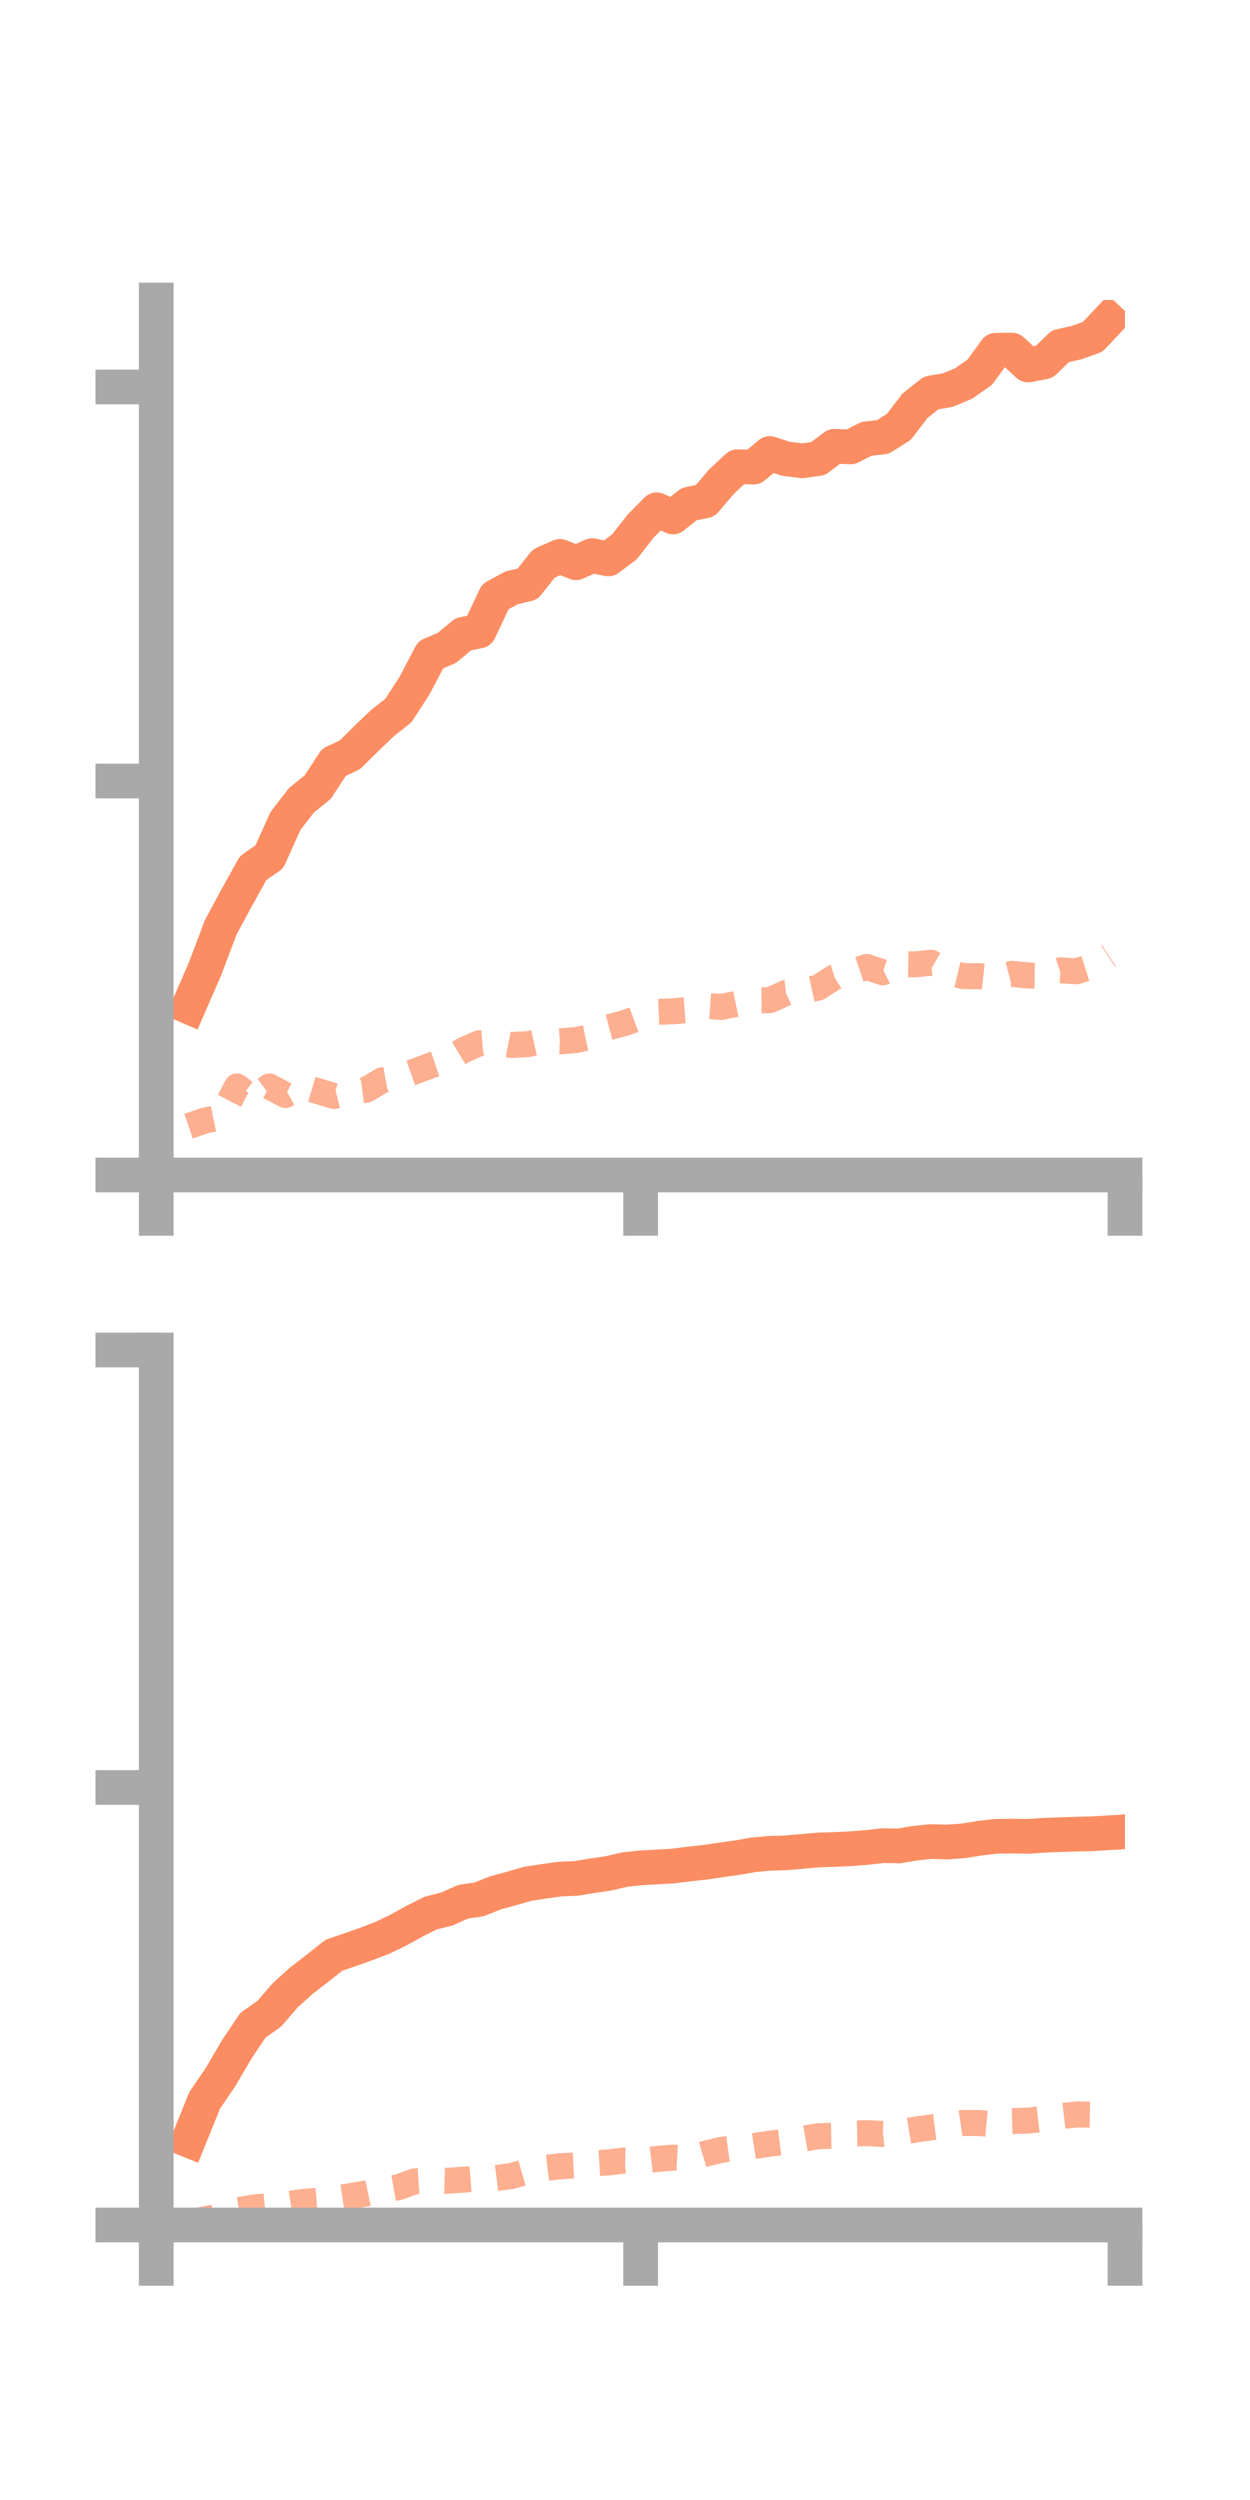 <?xml version="1.0" encoding="utf-8" standalone="no"?>
<!DOCTYPE svg PUBLIC "-//W3C//DTD SVG 1.1//EN"
  "http://www.w3.org/Graphics/SVG/1.1/DTD/svg11.dtd">
<!-- Created with matplotlib (https://matplotlib.org/) -->
<svg height="144pt" version="1.1" viewBox="0 0 72 144" width="72pt" xmlns="http://www.w3.org/2000/svg" xmlns:xlink="http://www.w3.org/1999/xlink">
 <defs>
  <style type="text/css">*{stroke-linecap:butt;stroke-linejoin:round;}</style>
 </defs>
 <g id="figure_1">
  <g id="patch_1">
   <path d="M 0 144 
L 72 144 
L 72 0 
L 0 0 
z
" style="fill:none;"/>
  </g>
  <g id="axes_1">
   <g id="patch_2">
    <path d="M 9 67.68 
L 64.8 67.68 
L 64.8 17.28 
L 9 17.28 
z
" style="fill:none;"/>
   </g>
   <g id="matplotlib.axis_1">
    <g id="xtick_1">
     <g id="line2d_1">
      <defs>
       <path d="M 0 0 
L 0 3.5 
" id="m4bb5c8315c" style="stroke:#a9a9a9;stroke-width:2;"/>
      </defs>
      <g>
       <use style="fill:#a9a9a9;stroke:#a9a9a9;stroke-width:2;" x="9" xlink:href="#m4bb5c8315c" y="67.68"/>
      </g>
     </g>
    </g>
    <g id="xtick_2">
     <g id="line2d_2">
      <g>
       <use style="fill:#a9a9a9;stroke:#a9a9a9;stroke-width:2;" x="36.9" xlink:href="#m4bb5c8315c" y="67.68"/>
      </g>
     </g>
    </g>
    <g id="xtick_3">
     <g id="line2d_3">
      <g>
       <use style="fill:#a9a9a9;stroke:#a9a9a9;stroke-width:2;" x="64.8" xlink:href="#m4bb5c8315c" y="67.68"/>
      </g>
     </g>
    </g>
   </g>
   <g id="matplotlib.axis_2">
    <g id="ytick_1">
     <g id="line2d_4">
      <defs>
       <path d="M 0 0 
L -3.5 0 
" id="mbe9204aadd" style="stroke:#a9a9a9;stroke-width:2;"/>
      </defs>
      <g>
       <use style="fill:#a9a9a9;stroke:#a9a9a9;stroke-width:2;" x="9" xlink:href="#mbe9204aadd" y="67.68"/>
      </g>
     </g>
    </g>
    <g id="ytick_2">
     <g id="line2d_5">
      <g>
       <use style="fill:#a9a9a9;stroke:#a9a9a9;stroke-width:2;" x="9" xlink:href="#mbe9204aadd" y="44.985"/>
      </g>
     </g>
    </g>
    <g id="ytick_3">
     <g id="line2d_6">
      <g>
       <use style="fill:#a9a9a9;stroke:#a9a9a9;stroke-width:2;" x="9" xlink:href="#mbe9204aadd" y="22.29"/>
      </g>
     </g>
    </g>
   </g>
   <g id="line2d_7">
    <path clip-path="url(#pcb06fe4bae)" d="M 10.86 57.989 
L 11.79 55.854 
L 12.72 53.402 
L 13.65 51.678 
L 14.58 50.002 
L 15.51 49.359 
L 16.44 47.292 
L 17.37 46.088 
L 18.3 45.342 
L 19.23 43.914 
L 20.16 43.473 
L 21.09 42.551 
L 22.02 41.661 
L 22.95 40.923 
L 23.88 39.486 
L 24.81 37.713 
L 25.74 37.322 
L 26.67 36.54 
L 27.6 36.343 
L 28.53 34.368 
L 29.46 33.861 
L 30.39 33.641 
L 31.32 32.459 
L 32.25 32.047 
L 33.18 32.414 
L 34.11 32.006 
L 35.04 32.195 
L 35.97 31.495 
L 36.9 30.306 
L 37.83 29.364 
L 38.76 29.778 
L 39.69 29.039 
L 40.62 28.846 
L 41.55 27.751 
L 42.48 26.883 
L 43.41 26.905 
L 44.34 26.123 
L 45.27 26.427 
L 46.2 26.543 
L 47.13 26.414 
L 48.06 25.708 
L 48.99 25.743 
L 49.92 25.272 
L 50.85 25.172 
L 51.78 24.583 
L 52.71 23.364 
L 53.64 22.63 
L 54.57 22.476 
L 55.5 22.091 
L 56.43 21.446 
L 57.36 20.172 
L 58.29 20.166 
L 59.22 21.024 
L 60.15 20.843 
L 61.08 19.94 
L 62.01 19.735 
L 62.94 19.4 
L 63.87 18.415 
" style="fill:none;stroke:#fc8d62;stroke-linecap:square;stroke-width:2;"/>
   </g>
   <g id="line2d_8">
    <path clip-path="url(#pcb06fe4bae)" d="M 10.86 64.866 
L 11.79 64.546 
L 12.72 64.355 
L 13.65 62.58 
L 14.58 63.29 
L 15.51 62.583 
L 16.44 63.073 
L 17.37 62.569 
L 18.3 62.845 
L 19.23 63.128 
L 20.16 62.889 
L 21.09 62.772 
L 22.02 62.224 
L 22.95 62.048 
L 23.88 61.721 
L 24.81 61.374 
L 25.74 61.062 
L 26.67 60.503 
L 27.6 60.092 
L 28.53 60.012 
L 29.46 60.192 
L 30.39 60.145 
L 31.32 59.941 
L 32.25 59.98 
L 33.18 59.906 
L 34.11 59.71 
L 35.04 59.179 
L 35.97 58.933 
L 36.9 58.595 
L 37.83 58.289 
L 38.76 58.248 
L 39.69 58.174 
L 40.62 57.935 
L 41.55 58.002 
L 42.48 57.807 
L 43.41 57.615 
L 44.34 57.611 
L 45.27 57.195 
L 46.2 57.087 
L 47.13 56.884 
L 48.06 56.287 
L 48.99 56.003 
L 49.92 55.695 
L 50.85 56.005 
L 51.78 55.533 
L 52.71 55.547 
L 53.64 55.455 
L 54.57 55.998 
L 55.5 56.224 
L 56.43 56.227 
L 57.36 56.33 
L 58.29 56.093 
L 59.22 56.189 
L 60.15 56.206 
L 61.08 55.89 
L 62.01 55.947 
L 62.94 55.651 
L 63.87 55.049 
" style="fill:none;stroke:#fc8d62;stroke-dasharray:1.5,1.5;stroke-dashoffset:0;stroke-opacity:0.7;stroke-width:1.5;"/>
   </g>
   <g id="patch_3">
    <path d="M 9 67.68 
L 9 17.28 
" style="fill:none;stroke:#a9a9a9;stroke-linecap:square;stroke-linejoin:miter;stroke-width:2;"/>
   </g>
   <g id="patch_4">
    <path d="M 64.8 67.68 
L 64.8 17.28 
" style="fill:none;"/>
   </g>
   <g id="patch_5">
    <path d="M 9 67.68 
L 64.8 67.68 
" style="fill:none;stroke:#a9a9a9;stroke-linecap:square;stroke-linejoin:miter;stroke-width:2;"/>
   </g>
   <g id="patch_6">
    <path d="M 9 17.28 
L 64.8 17.28 
" style="fill:none;"/>
   </g>
  </g>
  <g id="axes_2">
   <g id="patch_7">
    <path d="M 9 128.16 
L 64.8 128.16 
L 64.8 77.76 
L 9 77.76 
z
" style="fill:none;"/>
   </g>
   <g id="matplotlib.axis_3">
    <g id="xtick_4">
     <g id="line2d_9">
      <g>
       <use style="fill:#a9a9a9;stroke:#a9a9a9;stroke-width:2;" x="9" xlink:href="#m4bb5c8315c" y="128.16"/>
      </g>
     </g>
    </g>
    <g id="xtick_5">
     <g id="line2d_10">
      <g>
       <use style="fill:#a9a9a9;stroke:#a9a9a9;stroke-width:2;" x="36.9" xlink:href="#m4bb5c8315c" y="128.16"/>
      </g>
     </g>
    </g>
    <g id="xtick_6">
     <g id="line2d_11">
      <g>
       <use style="fill:#a9a9a9;stroke:#a9a9a9;stroke-width:2;" x="64.8" xlink:href="#m4bb5c8315c" y="128.16"/>
      </g>
     </g>
    </g>
   </g>
   <g id="matplotlib.axis_4">
    <g id="ytick_4">
     <g id="line2d_12">
      <g>
       <use style="fill:#a9a9a9;stroke:#a9a9a9;stroke-width:2;" x="9" xlink:href="#mbe9204aadd" y="128.16"/>
      </g>
     </g>
    </g>
    <g id="ytick_5">
     <g id="line2d_13">
      <g>
       <use style="fill:#a9a9a9;stroke:#a9a9a9;stroke-width:2;" x="9" xlink:href="#mbe9204aadd" y="102.96"/>
      </g>
     </g>
    </g>
    <g id="ytick_6">
     <g id="line2d_14">
      <g>
       <use style="fill:#a9a9a9;stroke:#a9a9a9;stroke-width:2;" x="9" xlink:href="#mbe9204aadd" y="77.76"/>
      </g>
     </g>
    </g>
   </g>
   <g id="line2d_15">
    <path clip-path="url(#p873def7d17)" d="M 10.86 123.276 
L 11.79 120.981 
L 12.72 119.611 
L 13.65 118.023 
L 14.58 116.642 
L 15.51 115.993 
L 16.44 114.915 
L 17.37 114.077 
L 18.3 113.362 
L 19.23 112.624 
L 20.16 112.308 
L 21.09 111.976 
L 22.02 111.623 
L 22.95 111.172 
L 23.88 110.658 
L 24.81 110.193 
L 25.74 109.959 
L 26.67 109.542 
L 27.6 109.404 
L 28.53 109.03 
L 29.46 108.776 
L 30.39 108.51 
L 31.32 108.366 
L 32.25 108.236 
L 33.18 108.197 
L 34.11 108.043 
L 35.04 107.908 
L 35.97 107.69 
L 36.9 107.59 
L 37.83 107.538 
L 38.76 107.484 
L 39.69 107.368 
L 40.62 107.265 
L 41.55 107.128 
L 42.48 106.999 
L 43.41 106.834 
L 44.34 106.751 
L 45.27 106.724 
L 46.2 106.641 
L 47.13 106.56 
L 48.06 106.532 
L 48.99 106.487 
L 49.92 106.416 
L 50.85 106.31 
L 51.78 106.324 
L 52.71 106.167 
L 53.64 106.075 
L 54.57 106.099 
L 55.5 106.032 
L 56.43 105.882 
L 57.36 105.775 
L 58.29 105.759 
L 59.22 105.775 
L 60.15 105.712 
L 61.08 105.676 
L 62.01 105.647 
L 62.94 105.625 
L 63.87 105.568 
" style="fill:none;stroke:#fc8d62;stroke-linecap:square;stroke-width:2;"/>
   </g>
   <g id="line2d_16">
    <path clip-path="url(#p873def7d17)" d="M 10.86 128.002 
L 11.79 127.832 
L 12.72 127.647 
L 13.65 127.32 
L 14.58 127.159 
L 15.51 127.069 
L 16.44 126.989 
L 17.37 126.841 
L 18.3 126.768 
L 19.23 126.643 
L 20.16 126.505 
L 21.09 126.342 
L 22.02 126.145 
L 22.95 125.984 
L 23.88 125.647 
L 24.81 125.587 
L 25.74 125.615 
L 26.67 125.551 
L 27.6 125.477 
L 28.53 125.458 
L 29.46 125.341 
L 30.39 125.074 
L 31.32 124.886 
L 32.25 124.777 
L 33.18 124.728 
L 34.11 124.614 
L 35.04 124.557 
L 35.97 124.444 
L 36.9 124.464 
L 37.83 124.356 
L 38.76 124.28 
L 39.69 124.33 
L 40.62 124.055 
L 41.55 123.833 
L 42.48 123.71 
L 43.41 123.614 
L 44.34 123.477 
L 45.27 123.359 
L 46.2 123.205 
L 47.13 123.043 
L 48.06 123.022 
L 48.99 122.895 
L 49.92 122.87 
L 50.85 122.916 
L 51.78 122.826 
L 52.71 122.668 
L 53.64 122.538 
L 54.57 122.42 
L 55.5 122.28 
L 56.43 122.287 
L 57.36 122.375 
L 58.29 122.177 
L 59.22 122.146 
L 60.15 122.04 
L 61.08 121.896 
L 62.01 121.792 
L 62.94 121.807 
L 63.87 121.669 
" style="fill:none;stroke:#fc8d62;stroke-dasharray:1.5,1.5;stroke-dashoffset:0;stroke-opacity:0.7;stroke-width:1.5;"/>
   </g>
   <g id="patch_8">
    <path d="M 9 128.16 
L 9 77.76 
" style="fill:none;stroke:#a9a9a9;stroke-linecap:square;stroke-linejoin:miter;stroke-width:2;"/>
   </g>
   <g id="patch_9">
    <path d="M 64.8 128.16 
L 64.8 77.76 
" style="fill:none;"/>
   </g>
   <g id="patch_10">
    <path d="M 9 128.16 
L 64.8 128.16 
" style="fill:none;stroke:#a9a9a9;stroke-linecap:square;stroke-linejoin:miter;stroke-width:2;"/>
   </g>
   <g id="patch_11">
    <path d="M 9 77.76 
L 64.8 77.76 
" style="fill:none;"/>
   </g>
  </g>
 </g>
 <defs>
  <clipPath id="pcb06fe4bae">
   <rect height="50.4" width="55.8" x="9" y="17.28"/>
  </clipPath>
  <clipPath id="p873def7d17">
   <rect height="50.4" width="55.8" x="9" y="77.76"/>
  </clipPath>
 </defs>
</svg>
